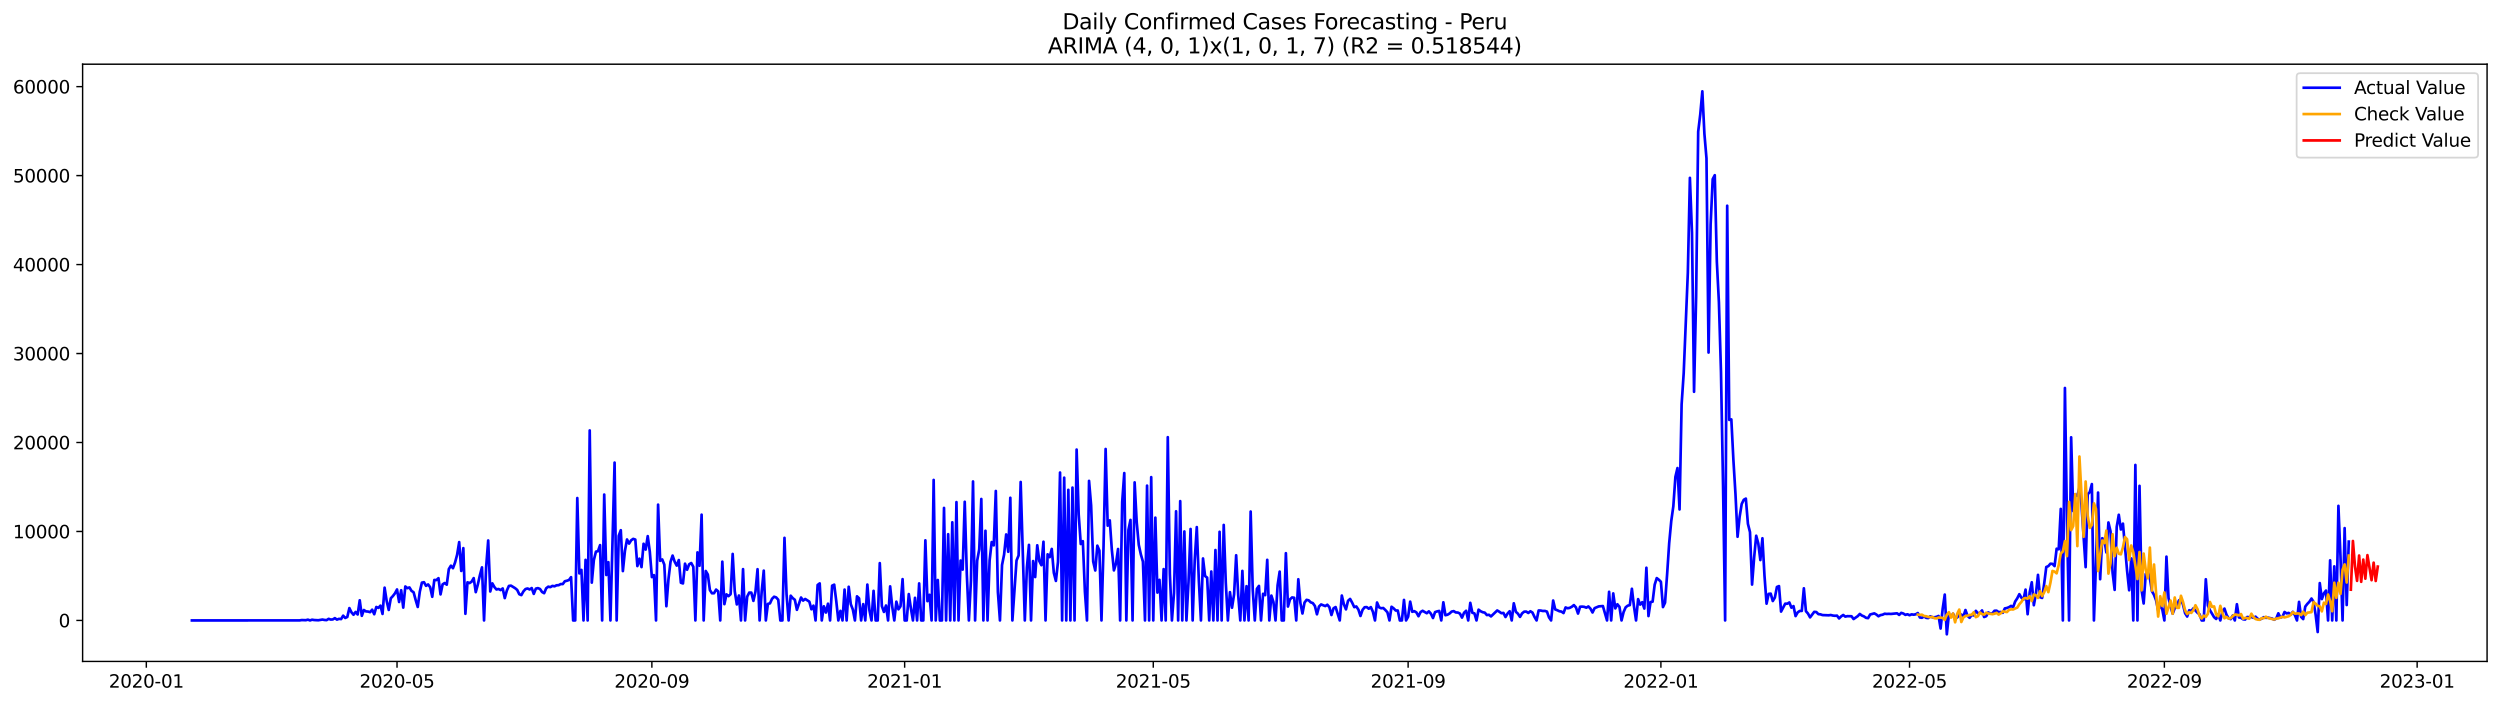 <?xml version="1.0" encoding="utf-8" standalone="no"?>
<!DOCTYPE svg PUBLIC "-//W3C//DTD SVG 1.1//EN"
  "http://www.w3.org/Graphics/SVG/1.1/DTD/svg11.dtd">
<svg xmlns:xlink="http://www.w3.org/1999/xlink" width="1392.412pt" height="392.274pt" viewBox="0 0 1392.412 392.274" xmlns="http://www.w3.org/2000/svg" version="1.1">
 <defs>
  <style type="text/css">*{stroke-linejoin: round; stroke-linecap: butt}</style>
 </defs>
 <g id="figure_1">
  <g id="patch_1">
   <path d="M 0 392.274 
L 1392.412 392.274 
L 1392.412 0 
L 0 0 
z
" style="fill: #ffffff"/>
  </g>
  <g id="axes_1">
   <g id="patch_2">
    <path d="M 46.013 368.396 
L 1385.213 368.396 
L 1385.213 35.755 
L 46.013 35.755 
z
" style="fill: #ffffff"/>
   </g>
   <g id="matplotlib.axis_1">
    <g id="xtick_1">
     <g id="line2d_1">
      <defs>
       <path id="mb843b8b592" d="M 0 0 
L 0 3.5 
" style="stroke: #000000; stroke-width: 0.8"/>
      </defs>
      <g>
       <use xlink:href="#mb843b8b592" x="81.498" y="368.396" style="stroke: #000000; stroke-width: 0.8"/>
      </g>
     </g>
     <g id="text_1">
      <!-- 2020-01 -->
      <g transform="translate(60.606 382.994)scale(0.1 -0.1)">
       <defs>
        <path id="DejaVuSans-32" d="M 1228 531 
L 3431 531 
L 3431 0 
L 469 0 
L 469 531 
Q 828 903 1448 1529 
Q 2069 2156 2228 2338 
Q 2531 2678 2651 2914 
Q 2772 3150 2772 3378 
Q 2772 3750 2511 3984 
Q 2250 4219 1831 4219 
Q 1534 4219 1204 4116 
Q 875 4013 500 3803 
L 500 4441 
Q 881 4594 1212 4672 
Q 1544 4750 1819 4750 
Q 2544 4750 2975 4387 
Q 3406 4025 3406 3419 
Q 3406 3131 3298 2873 
Q 3191 2616 2906 2266 
Q 2828 2175 2409 1742 
Q 1991 1309 1228 531 
z
" transform="scale(0.016)"/>
        <path id="DejaVuSans-30" d="M 2034 4250 
Q 1547 4250 1301 3770 
Q 1056 3291 1056 2328 
Q 1056 1369 1301 889 
Q 1547 409 2034 409 
Q 2525 409 2770 889 
Q 3016 1369 3016 2328 
Q 3016 3291 2770 3770 
Q 2525 4250 2034 4250 
z
M 2034 4750 
Q 2819 4750 3233 4129 
Q 3647 3509 3647 2328 
Q 3647 1150 3233 529 
Q 2819 -91 2034 -91 
Q 1250 -91 836 529 
Q 422 1150 422 2328 
Q 422 3509 836 4129 
Q 1250 4750 2034 4750 
z
" transform="scale(0.016)"/>
        <path id="DejaVuSans-2d" d="M 313 2009 
L 1997 2009 
L 1997 1497 
L 313 1497 
L 313 2009 
z
" transform="scale(0.016)"/>
        <path id="DejaVuSans-31" d="M 794 531 
L 1825 531 
L 1825 4091 
L 703 3866 
L 703 4441 
L 1819 4666 
L 2450 4666 
L 2450 531 
L 3481 531 
L 3481 0 
L 794 0 
L 794 531 
z
" transform="scale(0.016)"/>
       </defs>
       <use xlink:href="#DejaVuSans-32"/>
       <use xlink:href="#DejaVuSans-30" x="63.623"/>
       <use xlink:href="#DejaVuSans-32" x="127.246"/>
       <use xlink:href="#DejaVuSans-30" x="190.869"/>
       <use xlink:href="#DejaVuSans-2d" x="254.492"/>
       <use xlink:href="#DejaVuSans-30" x="290.576"/>
       <use xlink:href="#DejaVuSans-31" x="354.199"/>
      </g>
     </g>
    </g>
    <g id="xtick_2">
     <g id="line2d_2">
      <g>
       <use xlink:href="#mb843b8b592" x="221.13" y="368.396" style="stroke: #000000; stroke-width: 0.8"/>
      </g>
     </g>
     <g id="text_2">
      <!-- 2020-05 -->
      <g transform="translate(200.238 382.994)scale(0.1 -0.1)">
       <defs>
        <path id="DejaVuSans-35" d="M 691 4666 
L 3169 4666 
L 3169 4134 
L 1269 4134 
L 1269 2991 
Q 1406 3038 1543 3061 
Q 1681 3084 1819 3084 
Q 2600 3084 3056 2656 
Q 3513 2228 3513 1497 
Q 3513 744 3044 326 
Q 2575 -91 1722 -91 
Q 1428 -91 1123 -41 
Q 819 9 494 109 
L 494 744 
Q 775 591 1075 516 
Q 1375 441 1709 441 
Q 2250 441 2565 725 
Q 2881 1009 2881 1497 
Q 2881 1984 2565 2268 
Q 2250 2553 1709 2553 
Q 1456 2553 1204 2497 
Q 953 2441 691 2322 
L 691 4666 
z
" transform="scale(0.016)"/>
       </defs>
       <use xlink:href="#DejaVuSans-32"/>
       <use xlink:href="#DejaVuSans-30" x="63.623"/>
       <use xlink:href="#DejaVuSans-32" x="127.246"/>
       <use xlink:href="#DejaVuSans-30" x="190.869"/>
       <use xlink:href="#DejaVuSans-2d" x="254.492"/>
       <use xlink:href="#DejaVuSans-30" x="290.576"/>
       <use xlink:href="#DejaVuSans-35" x="354.199"/>
      </g>
     </g>
    </g>
    <g id="xtick_3">
     <g id="line2d_3">
      <g>
       <use xlink:href="#mb843b8b592" x="363.07" y="368.396" style="stroke: #000000; stroke-width: 0.8"/>
      </g>
     </g>
     <g id="text_3">
      <!-- 2020-09 -->
      <g transform="translate(342.179 382.994)scale(0.1 -0.1)">
       <defs>
        <path id="DejaVuSans-39" d="M 703 97 
L 703 672 
Q 941 559 1184 500 
Q 1428 441 1663 441 
Q 2288 441 2617 861 
Q 2947 1281 2994 2138 
Q 2813 1869 2534 1725 
Q 2256 1581 1919 1581 
Q 1219 1581 811 2004 
Q 403 2428 403 3163 
Q 403 3881 828 4315 
Q 1253 4750 1959 4750 
Q 2769 4750 3195 4129 
Q 3622 3509 3622 2328 
Q 3622 1225 3098 567 
Q 2575 -91 1691 -91 
Q 1453 -91 1209 -44 
Q 966 3 703 97 
z
M 1959 2075 
Q 2384 2075 2632 2365 
Q 2881 2656 2881 3163 
Q 2881 3666 2632 3958 
Q 2384 4250 1959 4250 
Q 1534 4250 1286 3958 
Q 1038 3666 1038 3163 
Q 1038 2656 1286 2365 
Q 1534 2075 1959 2075 
z
" transform="scale(0.016)"/>
       </defs>
       <use xlink:href="#DejaVuSans-32"/>
       <use xlink:href="#DejaVuSans-30" x="63.623"/>
       <use xlink:href="#DejaVuSans-32" x="127.246"/>
       <use xlink:href="#DejaVuSans-30" x="190.869"/>
       <use xlink:href="#DejaVuSans-2d" x="254.492"/>
       <use xlink:href="#DejaVuSans-30" x="290.576"/>
       <use xlink:href="#DejaVuSans-39" x="354.199"/>
      </g>
     </g>
    </g>
    <g id="xtick_4">
     <g id="line2d_4">
      <g>
       <use xlink:href="#mb843b8b592" x="503.856" y="368.396" style="stroke: #000000; stroke-width: 0.8"/>
      </g>
     </g>
     <g id="text_4">
      <!-- 2021-01 -->
      <g transform="translate(482.965 382.994)scale(0.1 -0.1)">
       <use xlink:href="#DejaVuSans-32"/>
       <use xlink:href="#DejaVuSans-30" x="63.623"/>
       <use xlink:href="#DejaVuSans-32" x="127.246"/>
       <use xlink:href="#DejaVuSans-31" x="190.869"/>
       <use xlink:href="#DejaVuSans-2d" x="254.492"/>
       <use xlink:href="#DejaVuSans-30" x="290.576"/>
       <use xlink:href="#DejaVuSans-31" x="354.199"/>
      </g>
     </g>
    </g>
    <g id="xtick_5">
     <g id="line2d_5">
      <g>
       <use xlink:href="#mb843b8b592" x="642.334" y="368.396" style="stroke: #000000; stroke-width: 0.8"/>
      </g>
     </g>
     <g id="text_5">
      <!-- 2021-05 -->
      <g transform="translate(621.443 382.994)scale(0.1 -0.1)">
       <use xlink:href="#DejaVuSans-32"/>
       <use xlink:href="#DejaVuSans-30" x="63.623"/>
       <use xlink:href="#DejaVuSans-32" x="127.246"/>
       <use xlink:href="#DejaVuSans-31" x="190.869"/>
       <use xlink:href="#DejaVuSans-2d" x="254.492"/>
       <use xlink:href="#DejaVuSans-30" x="290.576"/>
       <use xlink:href="#DejaVuSans-35" x="354.199"/>
      </g>
     </g>
    </g>
    <g id="xtick_6">
     <g id="line2d_6">
      <g>
       <use xlink:href="#mb843b8b592" x="784.275" y="368.396" style="stroke: #000000; stroke-width: 0.8"/>
      </g>
     </g>
     <g id="text_6">
      <!-- 2021-09 -->
      <g transform="translate(763.383 382.994)scale(0.1 -0.1)">
       <use xlink:href="#DejaVuSans-32"/>
       <use xlink:href="#DejaVuSans-30" x="63.623"/>
       <use xlink:href="#DejaVuSans-32" x="127.246"/>
       <use xlink:href="#DejaVuSans-31" x="190.869"/>
       <use xlink:href="#DejaVuSans-2d" x="254.492"/>
       <use xlink:href="#DejaVuSans-30" x="290.576"/>
       <use xlink:href="#DejaVuSans-39" x="354.199"/>
      </g>
     </g>
    </g>
    <g id="xtick_7">
     <g id="line2d_7">
      <g>
       <use xlink:href="#mb843b8b592" x="925.061" y="368.396" style="stroke: #000000; stroke-width: 0.8"/>
      </g>
     </g>
     <g id="text_7">
      <!-- 2022-01 -->
      <g transform="translate(904.169 382.994)scale(0.1 -0.1)">
       <use xlink:href="#DejaVuSans-32"/>
       <use xlink:href="#DejaVuSans-30" x="63.623"/>
       <use xlink:href="#DejaVuSans-32" x="127.246"/>
       <use xlink:href="#DejaVuSans-32" x="190.869"/>
       <use xlink:href="#DejaVuSans-2d" x="254.492"/>
       <use xlink:href="#DejaVuSans-30" x="290.576"/>
       <use xlink:href="#DejaVuSans-31" x="354.199"/>
      </g>
     </g>
    </g>
    <g id="xtick_8">
     <g id="line2d_8">
      <g>
       <use xlink:href="#mb843b8b592" x="1063.539" y="368.396" style="stroke: #000000; stroke-width: 0.8"/>
      </g>
     </g>
     <g id="text_8">
      <!-- 2022-05 -->
      <g transform="translate(1042.648 382.994)scale(0.1 -0.1)">
       <use xlink:href="#DejaVuSans-32"/>
       <use xlink:href="#DejaVuSans-30" x="63.623"/>
       <use xlink:href="#DejaVuSans-32" x="127.246"/>
       <use xlink:href="#DejaVuSans-32" x="190.869"/>
       <use xlink:href="#DejaVuSans-2d" x="254.492"/>
       <use xlink:href="#DejaVuSans-30" x="290.576"/>
       <use xlink:href="#DejaVuSans-35" x="354.199"/>
      </g>
     </g>
    </g>
    <g id="xtick_9">
     <g id="line2d_9">
      <g>
       <use xlink:href="#mb843b8b592" x="1205.479" y="368.396" style="stroke: #000000; stroke-width: 0.8"/>
      </g>
     </g>
     <g id="text_9">
      <!-- 2022-09 -->
      <g transform="translate(1184.588 382.994)scale(0.1 -0.1)">
       <use xlink:href="#DejaVuSans-32"/>
       <use xlink:href="#DejaVuSans-30" x="63.623"/>
       <use xlink:href="#DejaVuSans-32" x="127.246"/>
       <use xlink:href="#DejaVuSans-32" x="190.869"/>
       <use xlink:href="#DejaVuSans-2d" x="254.492"/>
       <use xlink:href="#DejaVuSans-30" x="290.576"/>
       <use xlink:href="#DejaVuSans-39" x="354.199"/>
      </g>
     </g>
    </g>
    <g id="xtick_10">
     <g id="line2d_10">
      <g>
       <use xlink:href="#mb843b8b592" x="1346.265" y="368.396" style="stroke: #000000; stroke-width: 0.8"/>
      </g>
     </g>
     <g id="text_10">
      <!-- 2023-01 -->
      <g transform="translate(1325.374 382.994)scale(0.1 -0.1)">
       <defs>
        <path id="DejaVuSans-33" d="M 2597 2516 
Q 3050 2419 3304 2112 
Q 3559 1806 3559 1356 
Q 3559 666 3084 287 
Q 2609 -91 1734 -91 
Q 1441 -91 1130 -33 
Q 819 25 488 141 
L 488 750 
Q 750 597 1062 519 
Q 1375 441 1716 441 
Q 2309 441 2620 675 
Q 2931 909 2931 1356 
Q 2931 1769 2642 2001 
Q 2353 2234 1838 2234 
L 1294 2234 
L 1294 2753 
L 1863 2753 
Q 2328 2753 2575 2939 
Q 2822 3125 2822 3475 
Q 2822 3834 2567 4026 
Q 2313 4219 1838 4219 
Q 1578 4219 1281 4162 
Q 984 4106 628 3988 
L 628 4550 
Q 988 4650 1302 4700 
Q 1616 4750 1894 4750 
Q 2613 4750 3031 4423 
Q 3450 4097 3450 3541 
Q 3450 3153 3228 2886 
Q 3006 2619 2597 2516 
z
" transform="scale(0.016)"/>
       </defs>
       <use xlink:href="#DejaVuSans-32"/>
       <use xlink:href="#DejaVuSans-30" x="63.623"/>
       <use xlink:href="#DejaVuSans-32" x="127.246"/>
       <use xlink:href="#DejaVuSans-33" x="190.869"/>
       <use xlink:href="#DejaVuSans-2d" x="254.492"/>
       <use xlink:href="#DejaVuSans-30" x="290.576"/>
       <use xlink:href="#DejaVuSans-31" x="354.199"/>
      </g>
     </g>
    </g>
   </g>
   <g id="matplotlib.axis_2">
    <g id="ytick_1">
     <g id="line2d_11">
      <defs>
       <path id="m6c0de00310" d="M 0 0 
L -3.5 0 
" style="stroke: #000000; stroke-width: 0.8"/>
      </defs>
      <g>
       <use xlink:href="#m6c0de00310" x="46.013" y="345.565" style="stroke: #000000; stroke-width: 0.8"/>
      </g>
     </g>
     <g id="text_11">
      <!-- 0 -->
      <g transform="translate(32.65 349.364)scale(0.1 -0.1)">
       <use xlink:href="#DejaVuSans-30"/>
      </g>
     </g>
    </g>
    <g id="ytick_2">
     <g id="line2d_12">
      <g>
       <use xlink:href="#m6c0de00310" x="46.013" y="296.012" style="stroke: #000000; stroke-width: 0.8"/>
      </g>
     </g>
     <g id="text_12">
      <!-- 10000 -->
      <g transform="translate(7.2 299.812)scale(0.1 -0.1)">
       <use xlink:href="#DejaVuSans-31"/>
       <use xlink:href="#DejaVuSans-30" x="63.623"/>
       <use xlink:href="#DejaVuSans-30" x="127.246"/>
       <use xlink:href="#DejaVuSans-30" x="190.869"/>
       <use xlink:href="#DejaVuSans-30" x="254.492"/>
      </g>
     </g>
    </g>
    <g id="ytick_3">
     <g id="line2d_13">
      <g>
       <use xlink:href="#m6c0de00310" x="46.013" y="246.46" style="stroke: #000000; stroke-width: 0.8"/>
      </g>
     </g>
     <g id="text_13">
      <!-- 20000 -->
      <g transform="translate(7.2 250.259)scale(0.1 -0.1)">
       <use xlink:href="#DejaVuSans-32"/>
       <use xlink:href="#DejaVuSans-30" x="63.623"/>
       <use xlink:href="#DejaVuSans-30" x="127.246"/>
       <use xlink:href="#DejaVuSans-30" x="190.869"/>
       <use xlink:href="#DejaVuSans-30" x="254.492"/>
      </g>
     </g>
    </g>
    <g id="ytick_4">
     <g id="line2d_14">
      <g>
       <use xlink:href="#m6c0de00310" x="46.013" y="196.907" style="stroke: #000000; stroke-width: 0.8"/>
      </g>
     </g>
     <g id="text_14">
      <!-- 30000 -->
      <g transform="translate(7.2 200.706)scale(0.1 -0.1)">
       <use xlink:href="#DejaVuSans-33"/>
       <use xlink:href="#DejaVuSans-30" x="63.623"/>
       <use xlink:href="#DejaVuSans-30" x="127.246"/>
       <use xlink:href="#DejaVuSans-30" x="190.869"/>
       <use xlink:href="#DejaVuSans-30" x="254.492"/>
      </g>
     </g>
    </g>
    <g id="ytick_5">
     <g id="line2d_15">
      <g>
       <use xlink:href="#m6c0de00310" x="46.013" y="147.355" style="stroke: #000000; stroke-width: 0.8"/>
      </g>
     </g>
     <g id="text_15">
      <!-- 40000 -->
      <g transform="translate(7.2 151.154)scale(0.1 -0.1)">
       <defs>
        <path id="DejaVuSans-34" d="M 2419 4116 
L 825 1625 
L 2419 1625 
L 2419 4116 
z
M 2253 4666 
L 3047 4666 
L 3047 1625 
L 3713 1625 
L 3713 1100 
L 3047 1100 
L 3047 0 
L 2419 0 
L 2419 1100 
L 313 1100 
L 313 1709 
L 2253 4666 
z
" transform="scale(0.016)"/>
       </defs>
       <use xlink:href="#DejaVuSans-34"/>
       <use xlink:href="#DejaVuSans-30" x="63.623"/>
       <use xlink:href="#DejaVuSans-30" x="127.246"/>
       <use xlink:href="#DejaVuSans-30" x="190.869"/>
       <use xlink:href="#DejaVuSans-30" x="254.492"/>
      </g>
     </g>
    </g>
    <g id="ytick_6">
     <g id="line2d_16">
      <g>
       <use xlink:href="#m6c0de00310" x="46.013" y="97.802" style="stroke: #000000; stroke-width: 0.8"/>
      </g>
     </g>
     <g id="text_16">
      <!-- 50000 -->
      <g transform="translate(7.2 101.601)scale(0.1 -0.1)">
       <use xlink:href="#DejaVuSans-35"/>
       <use xlink:href="#DejaVuSans-30" x="63.623"/>
       <use xlink:href="#DejaVuSans-30" x="127.246"/>
       <use xlink:href="#DejaVuSans-30" x="190.869"/>
       <use xlink:href="#DejaVuSans-30" x="254.492"/>
      </g>
     </g>
    </g>
    <g id="ytick_7">
     <g id="line2d_17">
      <g>
       <use xlink:href="#m6c0de00310" x="46.013" y="48.249" style="stroke: #000000; stroke-width: 0.8"/>
      </g>
     </g>
     <g id="text_17">
      <!-- 60000 -->
      <g transform="translate(7.2 52.048)scale(0.1 -0.1)">
       <defs>
        <path id="DejaVuSans-36" d="M 2113 2584 
Q 1688 2584 1439 2293 
Q 1191 2003 1191 1497 
Q 1191 994 1439 701 
Q 1688 409 2113 409 
Q 2538 409 2786 701 
Q 3034 994 3034 1497 
Q 3034 2003 2786 2293 
Q 2538 2584 2113 2584 
z
M 3366 4563 
L 3366 3988 
Q 3128 4100 2886 4159 
Q 2644 4219 2406 4219 
Q 1781 4219 1451 3797 
Q 1122 3375 1075 2522 
Q 1259 2794 1537 2939 
Q 1816 3084 2150 3084 
Q 2853 3084 3261 2657 
Q 3669 2231 3669 1497 
Q 3669 778 3244 343 
Q 2819 -91 2113 -91 
Q 1303 -91 875 529 
Q 447 1150 447 2328 
Q 447 3434 972 4092 
Q 1497 4750 2381 4750 
Q 2619 4750 2861 4703 
Q 3103 4656 3366 4563 
z
" transform="scale(0.016)"/>
       </defs>
       <use xlink:href="#DejaVuSans-36"/>
       <use xlink:href="#DejaVuSans-30" x="63.623"/>
       <use xlink:href="#DejaVuSans-30" x="127.246"/>
       <use xlink:href="#DejaVuSans-30" x="190.869"/>
       <use xlink:href="#DejaVuSans-30" x="254.492"/>
      </g>
     </g>
    </g>
   </g>
   <g id="line2d_18">
    <path d="M 106.885 345.565 
L 166.892 345.54 
L 168.046 345.352 
L 170.354 345.426 
L 171.508 345.124 
L 172.662 345.565 
L 173.816 345.149 
L 174.97 345.342 
L 177.278 345.461 
L 179.586 345.07 
L 180.74 345.293 
L 181.894 345.387 
L 183.048 344.668 
L 184.202 345.079 
L 185.356 344.995 
L 186.51 344.287 
L 187.664 345.114 
L 188.818 344.668 
L 189.972 344.817 
L 191.126 342.914 
L 192.28 344.178 
L 193.434 343.618 
L 194.588 338.687 
L 195.742 341.036 
L 196.896 342.389 
L 198.05 340.853 
L 199.204 342.24 
L 200.358 334.341 
L 201.512 342.993 
L 202.666 339.758 
L 203.82 340.531 
L 204.974 340.62 
L 206.128 340.952 
L 207.282 339.579 
L 208.436 342.111 
L 209.59 338.073 
L 210.744 338.563 
L 211.898 337.32 
L 213.052 341.928 
L 214.206 327.315 
L 215.36 334.733 
L 216.514 339.708 
L 217.668 333.222 
L 218.822 331.983 
L 219.976 330.476 
L 221.13 328.306 
L 222.284 335.283 
L 223.438 328.747 
L 224.592 338.41 
L 225.746 326.651 
L 226.9 327.587 
L 228.054 327.186 
L 229.208 329.109 
L 230.362 329.867 
L 231.516 334.208 
L 232.67 338.058 
L 233.824 329.525 
L 234.978 324.52 
L 236.132 324.267 
L 237.286 326.284 
L 238.44 325.516 
L 239.594 327.072 
L 240.748 332.384 
L 241.902 323.019 
L 243.055 323.083 
L 244.209 322.033 
L 245.363 331.051 
L 246.517 325.467 
L 247.671 324.728 
L 248.825 325.645 
L 249.979 316.963 
L 251.133 315.07 
L 252.287 316.458 
L 253.441 313.326 
L 254.595 308.966 
L 255.749 301.934 
L 256.903 317.999 
L 258.057 305.299 
L 259.211 341.854 
L 260.365 324.337 
L 261.519 324.743 
L 262.673 323.97 
L 263.827 321.993 
L 264.981 329.802 
L 266.135 325.546 
L 267.289 320.358 
L 268.443 316.007 
L 269.597 345.565 
L 270.751 316.027 
L 271.905 301.032 
L 273.059 329.431 
L 274.213 324.931 
L 275.367 326.973 
L 276.521 328.321 
L 277.675 328.038 
L 278.829 328.653 
L 279.983 327.736 
L 281.137 333.122 
L 282.291 328.901 
L 283.445 326.344 
L 284.599 326.175 
L 286.907 327.602 
L 288.061 328.569 
L 289.215 330.967 
L 290.369 331.453 
L 291.523 329.391 
L 292.677 328.088 
L 293.831 327.751 
L 294.985 328.316 
L 296.139 327.538 
L 297.293 330.774 
L 298.447 327.85 
L 299.601 327.563 
L 300.755 328.038 
L 301.909 329.718 
L 303.063 330.382 
L 304.217 327.647 
L 305.371 326.75 
L 306.525 327.013 
L 307.679 326.319 
L 308.833 326.562 
L 309.987 325.987 
L 311.141 325.927 
L 312.295 325.298 
L 313.449 325.293 
L 314.603 323.732 
L 315.757 323.45 
L 316.911 323.038 
L 318.065 321.458 
L 319.219 345.565 
L 320.373 345.565 
L 321.527 277.4 
L 322.68 319.362 
L 323.834 317.429 
L 324.988 345.565 
L 326.142 311.825 
L 327.296 345.565 
L 328.45 239.731 
L 329.604 324.505 
L 330.758 311.919 
L 331.912 307.241 
L 333.066 306.988 
L 334.22 303.614 
L 335.374 345.565 
L 336.528 275.453 
L 337.682 320.249 
L 338.836 313.123 
L 339.99 345.565 
L 342.298 257.654 
L 343.452 345.565 
L 344.606 298.455 
L 345.76 295.304 
L 346.914 318.078 
L 348.068 306.775 
L 349.222 300.477 
L 350.376 302.757 
L 351.53 300.928 
L 352.684 300.13 
L 353.838 300.522 
L 354.992 315.279 
L 356.146 311.156 
L 357.3 315.853 
L 358.454 302.856 
L 359.608 306.101 
L 360.762 298.619 
L 361.916 307.256 
L 363.07 321.428 
L 364.224 320.333 
L 365.378 345.565 
L 366.532 281.067 
L 367.686 312.35 
L 368.84 311.602 
L 369.994 314.471 
L 371.148 337.647 
L 372.302 322.697 
L 373.456 312.93 
L 374.61 309.436 
L 375.764 312.845 
L 376.918 315.031 
L 378.072 311.934 
L 379.226 324.55 
L 380.38 324.951 
L 381.534 313.951 
L 382.688 317.33 
L 383.842 314.278 
L 384.996 313.589 
L 386.15 315.685 
L 387.304 345.565 
L 388.458 307.652 
L 389.612 315.095 
L 390.766 286.652 
L 391.92 345.565 
L 393.074 318.024 
L 394.228 319.996 
L 395.382 328.658 
L 396.536 330.432 
L 397.69 330.397 
L 398.844 328.38 
L 399.998 329.376 
L 401.151 345.565 
L 402.305 312.836 
L 403.459 336.497 
L 404.613 331.046 
L 405.767 332.022 
L 406.921 330.937 
L 408.075 308.529 
L 409.229 329.297 
L 410.383 336.646 
L 411.537 331.675 
L 412.691 345.565 
L 413.845 316.993 
L 414.999 345.565 
L 416.153 332.3 
L 417.307 330.045 
L 418.461 330.075 
L 419.615 334.659 
L 420.769 329.5 
L 421.923 317.033 
L 423.077 345.565 
L 424.231 329.51 
L 425.385 317.821 
L 426.539 345.565 
L 427.693 336.353 
L 428.847 336.036 
L 430.001 333.519 
L 431.155 332.354 
L 432.309 332.751 
L 433.463 334.054 
L 434.617 345.565 
L 435.771 345.565 
L 436.925 299.56 
L 438.079 331.021 
L 439.233 345.565 
L 440.387 331.785 
L 441.541 333.142 
L 442.695 334.054 
L 443.849 339.649 
L 446.157 332.805 
L 447.311 334.51 
L 448.465 333.608 
L 450.773 335.1 
L 451.927 339.336 
L 453.081 337.325 
L 454.235 345.565 
L 455.389 325.813 
L 456.543 324.931 
L 457.697 345.565 
L 458.851 337.691 
L 460.005 341.17 
L 461.159 336.239 
L 462.313 345.565 
L 463.467 326.2 
L 464.621 325.64 
L 465.775 334.852 
L 466.929 345.565 
L 468.083 340.238 
L 469.237 345.565 
L 470.391 328.37 
L 471.545 345.565 
L 472.699 326.809 
L 473.853 336.507 
L 475.007 339.5 
L 476.161 345.565 
L 477.315 332.141 
L 478.469 333.226 
L 479.622 345.565 
L 480.776 336.487 
L 481.93 345.565 
L 483.084 325.595 
L 484.238 339.832 
L 485.392 345.565 
L 486.546 329.079 
L 487.7 345.565 
L 488.854 345.565 
L 490.008 313.643 
L 491.162 337.547 
L 492.316 340.818 
L 493.47 337.25 
L 494.624 345.565 
L 495.778 326.591 
L 496.932 337.815 
L 498.086 345.565 
L 499.24 335.105 
L 500.394 339.366 
L 501.548 337.696 
L 502.702 322.568 
L 503.856 345.565 
L 505.01 345.565 
L 506.164 330.888 
L 507.318 338.747 
L 508.472 345.565 
L 509.626 332.964 
L 510.78 345.565 
L 511.934 324.941 
L 513.088 345.565 
L 514.242 345.565 
L 515.396 300.948 
L 516.55 334.832 
L 517.704 331.289 
L 518.858 345.565 
L 520.012 267.312 
L 521.166 345.565 
L 522.32 323.048 
L 523.474 345.565 
L 524.628 345.565 
L 525.782 282.896 
L 526.936 345.565 
L 528.09 297.534 
L 529.244 345.565 
L 530.398 290.904 
L 531.552 345.565 
L 532.706 279.655 
L 533.86 345.565 
L 535.014 312.211 
L 536.168 317.246 
L 537.322 279.477 
L 538.476 319.713 
L 539.63 345.565 
L 540.784 323.38 
L 541.938 268.159 
L 543.092 345.565 
L 544.246 312.291 
L 545.4 305.958 
L 546.554 277.911 
L 547.708 345.565 
L 548.862 295.616 
L 550.016 345.565 
L 551.17 312.246 
L 552.324 301.924 
L 553.478 303.748 
L 554.632 273.466 
L 555.786 329.693 
L 556.94 345.565 
L 558.093 314.704 
L 559.247 308.857 
L 560.401 297.663 
L 561.555 307.315 
L 562.709 277.252 
L 563.863 345.565 
L 566.171 312.167 
L 567.325 309.382 
L 568.479 268.441 
L 570.787 345.565 
L 571.941 316.121 
L 573.095 303.485 
L 574.249 345.565 
L 575.403 312.504 
L 576.557 321.393 
L 577.711 303.708 
L 578.865 312.513 
L 580.019 314.783 
L 581.173 301.726 
L 582.327 345.565 
L 583.481 308.728 
L 584.635 310.313 
L 585.789 305.73 
L 586.943 319.04 
L 588.097 323.549 
L 589.251 313.019 
L 590.405 263.189 
L 591.559 345.565 
L 592.713 266.048 
L 593.867 345.565 
L 595.021 272.817 
L 596.175 345.565 
L 597.329 271.568 
L 598.483 345.565 
L 599.637 250.394 
L 600.791 286.503 
L 601.945 303.004 
L 603.099 301.419 
L 604.253 329.515 
L 605.407 345.565 
L 606.561 267.837 
L 607.715 281.563 
L 608.869 312.751 
L 610.023 317.736 
L 611.177 303.911 
L 612.331 306.706 
L 613.485 345.565 
L 614.639 304.02 
L 615.793 250.072 
L 616.947 292.767 
L 618.101 289.828 
L 619.255 306.285 
L 620.409 317.687 
L 621.563 313.916 
L 622.717 305.774 
L 623.871 345.565 
L 625.025 279.531 
L 626.179 263.491 
L 627.333 345.565 
L 628.487 295.215 
L 629.641 289.566 
L 630.795 345.565 
L 631.949 268.669 
L 633.103 290.814 
L 634.257 303.47 
L 635.411 308.772 
L 636.565 312.806 
L 637.718 345.565 
L 638.872 270.478 
L 640.026 345.565 
L 641.18 265.756 
L 642.334 345.565 
L 643.488 288.317 
L 644.642 330.06 
L 645.796 322.959 
L 646.95 345.565 
L 648.104 316.983 
L 649.258 345.565 
L 650.412 243.492 
L 651.566 319.629 
L 652.72 345.565 
L 653.874 330.303 
L 655.028 284.769 
L 656.182 345.565 
L 657.336 279.115 
L 658.49 345.565 
L 659.644 295.998 
L 660.798 345.565 
L 661.952 324.347 
L 663.106 294.62 
L 664.26 345.565 
L 665.414 312.142 
L 666.568 293.579 
L 667.722 323.574 
L 668.876 345.565 
L 670.03 311.047 
L 671.184 320.838 
L 672.338 321.735 
L 673.492 345.565 
L 674.646 318.306 
L 675.8 345.565 
L 676.954 306.349 
L 678.108 345.565 
L 679.262 296.196 
L 680.416 345.565 
L 681.57 292.375 
L 682.724 324.629 
L 683.878 345.565 
L 685.032 329.812 
L 686.186 338.484 
L 687.34 331.026 
L 688.494 309.273 
L 689.648 331.695 
L 690.802 345.565 
L 691.956 317.969 
L 693.11 345.565 
L 694.264 326.477 
L 695.418 345.565 
L 696.572 284.918 
L 697.726 328.405 
L 698.88 345.565 
L 700.034 327.974 
L 701.188 326.329 
L 702.342 345.565 
L 703.496 330.724 
L 704.65 331.477 
L 705.804 311.805 
L 706.958 345.565 
L 708.112 331.715 
L 709.266 335.367 
L 710.42 345.565 
L 711.574 325.992 
L 712.728 318.366 
L 713.882 345.565 
L 715.036 345.565 
L 716.189 308.108 
L 717.343 337.815 
L 718.497 333.801 
L 719.651 332.751 
L 720.805 332.934 
L 721.959 345.565 
L 723.113 322.627 
L 724.267 335.843 
L 725.421 341.7 
L 726.575 335.605 
L 727.729 334.089 
L 728.883 334.366 
L 730.037 335.496 
L 731.191 335.902 
L 732.345 337.493 
L 733.499 342.141 
L 734.653 337.795 
L 735.807 336.656 
L 738.115 337.552 
L 739.269 336.819 
L 740.423 338.182 
L 741.577 342.537 
L 742.731 338.796 
L 743.885 338.122 
L 746.193 345.565 
L 747.347 331.7 
L 748.501 336.606 
L 749.655 339.401 
L 750.809 334.629 
L 751.963 333.593 
L 753.117 335.689 
L 754.271 338.152 
L 755.425 337.78 
L 756.579 339.535 
L 757.733 343.073 
L 758.887 339.688 
L 760.041 338.221 
L 761.195 338.122 
L 762.349 339.029 
L 763.503 338.147 
L 764.657 340.719 
L 765.811 345.565 
L 766.965 335.58 
L 768.119 338.291 
L 769.273 338.771 
L 770.427 338.648 
L 771.581 339.753 
L 772.735 341.016 
L 773.889 345.565 
L 775.043 337.944 
L 776.197 338.826 
L 777.351 340.025 
L 778.505 340.035 
L 779.659 345.565 
L 780.813 345.565 
L 781.967 334.138 
L 783.121 345.565 
L 784.275 343.509 
L 785.429 335.1 
L 786.583 340.739 
L 787.737 340.412 
L 788.891 341.095 
L 790.045 343.216 
L 791.199 340.892 
L 792.353 340.189 
L 794.66 341.536 
L 795.814 340.506 
L 796.968 341.804 
L 798.122 344.217 
L 799.276 340.927 
L 800.43 340.521 
L 801.584 340.273 
L 802.738 345.565 
L 803.892 335.461 
L 805.046 342.646 
L 806.2 342.374 
L 807.354 341.705 
L 808.508 340.63 
L 809.662 340.372 
L 810.816 341.11 
L 811.97 341.17 
L 813.124 341.735 
L 814.278 343.979 
L 815.432 341.279 
L 816.586 340.184 
L 817.74 345.565 
L 818.894 335.764 
L 820.048 341.284 
L 821.202 341.641 
L 822.356 345.565 
L 823.51 339.569 
L 824.664 340.441 
L 825.818 340.991 
L 826.972 341.224 
L 828.126 342.557 
L 829.28 342.423 
L 830.434 343.32 
L 833.896 340.005 
L 835.05 340.694 
L 836.204 341.532 
L 837.358 341.383 
L 838.512 343.647 
L 839.666 341.725 
L 840.82 340.441 
L 841.974 345.565 
L 843.128 336.016 
L 844.282 340.763 
L 845.436 341.809 
L 846.59 343.583 
L 847.744 341.636 
L 848.898 340.679 
L 850.052 340.62 
L 851.206 341.403 
L 852.36 340.451 
L 853.514 341.165 
L 854.668 343.618 
L 855.822 345.565 
L 856.976 340.01 
L 858.13 340.045 
L 859.284 340.303 
L 860.438 340.263 
L 861.592 340.64 
L 862.746 343.88 
L 863.9 345.565 
L 865.054 334.47 
L 866.208 339.435 
L 867.362 339.876 
L 868.516 340.441 
L 869.67 340.635 
L 870.824 341.452 
L 871.978 338.335 
L 873.131 338.776 
L 874.285 338.553 
L 875.439 337.949 
L 876.593 337.017 
L 877.747 338.306 
L 878.901 341.735 
L 880.055 337.939 
L 881.209 337.855 
L 882.363 337.989 
L 883.517 338.459 
L 884.671 337.766 
L 885.825 338.994 
L 886.979 341.13 
L 888.133 338.722 
L 890.441 337.741 
L 892.749 337.543 
L 895.057 345.565 
L 896.211 329.619 
L 897.365 345.565 
L 898.519 330.511 
L 899.673 338.846 
L 900.827 336.551 
L 901.981 337.998 
L 903.135 345.565 
L 904.289 340.882 
L 905.443 338.241 
L 906.597 337.339 
L 907.751 337.022 
L 908.905 327.929 
L 910.059 337.731 
L 911.213 345.565 
L 912.367 333.697 
L 913.521 336.735 
L 914.675 335.397 
L 915.829 338.945 
L 916.983 316.22 
L 918.137 343.127 
L 919.291 335.342 
L 920.445 335.1 
L 921.599 325.645 
L 922.753 321.978 
L 923.907 322.885 
L 925.061 324.03 
L 926.215 338.127 
L 927.369 335.674 
L 928.523 319.887 
L 929.677 302.519 
L 930.831 290.195 
L 931.985 281.974 
L 933.139 265.612 
L 934.293 260.691 
L 935.447 283.743 
L 936.601 225.212 
L 937.755 207.947 
L 940.063 151.913 
L 941.217 99.065 
L 942.371 129.555 
L 943.525 218.215 
L 944.679 165.203 
L 945.833 73.313 
L 946.987 63.695 
L 948.141 50.876 
L 949.295 74.532 
L 950.449 88.208 
L 951.603 196.367 
L 952.756 125.076 
L 953.91 99.779 
L 955.064 97.584 
L 956.218 145.714 
L 957.372 168.385 
L 958.526 207.224 
L 959.68 270.582 
L 960.834 345.565 
L 961.988 114.585 
L 963.142 233.864 
L 964.296 233.591 
L 965.45 256.331 
L 966.604 275.245 
L 967.758 298.956 
L 968.912 287.831 
L 970.066 280.696 
L 971.22 278.352 
L 972.374 277.713 
L 973.528 291.756 
L 974.682 296.374 
L 975.836 325.585 
L 976.99 310.497 
L 978.144 298.391 
L 979.298 302.672 
L 980.452 311.934 
L 981.606 299.798 
L 982.76 320.685 
L 983.914 336.215 
L 985.068 330.779 
L 986.222 330.64 
L 987.376 334.748 
L 988.53 332.845 
L 989.684 326.923 
L 990.838 326.438 
L 991.992 340.63 
L 994.3 336.234 
L 995.454 336.249 
L 996.608 335.555 
L 997.762 338.449 
L 998.916 337.592 
L 1000.07 343.142 
L 1001.224 341.1 
L 1002.378 340.288 
L 1003.532 340.258 
L 1004.686 327.667 
L 1005.84 340.417 
L 1006.994 341.75 
L 1008.148 343.851 
L 1010.456 340.783 
L 1011.61 340.872 
L 1012.764 342.057 
L 1013.918 342.171 
L 1015.072 342.572 
L 1018.534 342.706 
L 1019.688 342.537 
L 1020.842 342.85 
L 1021.996 342.969 
L 1023.15 342.884 
L 1024.304 344.45 
L 1025.458 343.31 
L 1026.612 342.528 
L 1027.766 343.439 
L 1028.92 343.182 
L 1031.227 343.231 
L 1032.381 344.782 
L 1034.689 343.172 
L 1035.843 341.953 
L 1036.997 342.835 
L 1038.151 343.315 
L 1039.305 344.103 
L 1040.459 344.277 
L 1041.613 342.26 
L 1043.921 341.621 
L 1045.075 342.28 
L 1046.229 343.236 
L 1047.383 342.592 
L 1048.537 342.369 
L 1049.691 341.824 
L 1050.845 341.948 
L 1051.999 341.878 
L 1053.153 341.948 
L 1056.615 341.596 
L 1057.769 342.478 
L 1058.923 341.348 
L 1060.077 341.71 
L 1061.231 342.448 
L 1062.385 342.121 
L 1063.539 342.661 
L 1064.693 342.176 
L 1065.847 342.354 
L 1067.001 342.136 
L 1068.155 341.457 
L 1069.309 343.91 
L 1070.463 344.079 
L 1071.617 343.306 
L 1072.771 344.113 
L 1073.925 344.257 
L 1075.079 343.276 
L 1076.233 343.781 
L 1077.387 343.806 
L 1078.541 343.568 
L 1079.695 343.068 
L 1080.849 350.06 
L 1082.003 339.044 
L 1083.157 331.165 
L 1084.311 353.276 
L 1085.465 342.126 
L 1086.619 343.509 
L 1087.773 341.844 
L 1088.927 344.242 
L 1090.081 343.925 
L 1091.235 342.587 
L 1092.389 342.265 
L 1093.543 343.301 
L 1094.697 339.767 
L 1095.851 343.003 
L 1097.005 344.098 
L 1098.159 342.528 
L 1099.313 342.77 
L 1100.467 340.213 
L 1101.621 341.606 
L 1102.775 341.338 
L 1103.929 339.99 
L 1105.083 343.652 
L 1106.237 343.211 
L 1107.391 341.105 
L 1108.545 341.779 
L 1109.698 341.645 
L 1110.852 340.189 
L 1112.006 340.114 
L 1113.16 340.937 
L 1114.314 340.863 
L 1115.468 341.304 
L 1116.622 338.866 
L 1117.776 338.628 
L 1118.93 338.187 
L 1120.084 337.463 
L 1121.238 338.172 
L 1122.392 334.991 
L 1123.546 333.241 
L 1124.7 330.942 
L 1125.854 332.89 
L 1127.008 333.965 
L 1128.162 328.395 
L 1129.316 342.096 
L 1130.47 329.847 
L 1131.624 324.307 
L 1132.778 337.087 
L 1133.932 330.729 
L 1135.086 320.184 
L 1136.24 332.627 
L 1137.394 333.018 
L 1138.548 325.06 
L 1139.702 315.814 
L 1140.856 315.308 
L 1142.01 313.97 
L 1143.164 314.06 
L 1144.318 315.293 
L 1145.472 305.621 
L 1146.626 305.923 
L 1147.78 283.436 
L 1148.934 345.565 
L 1150.088 216.094 
L 1151.242 291.146 
L 1152.396 345.565 
L 1153.55 243.566 
L 1154.704 284.675 
L 1155.858 275.428 
L 1157.012 276.162 
L 1158.166 271.677 
L 1159.32 281.29 
L 1161.628 315.863 
L 1162.782 275.27 
L 1163.936 274.095 
L 1165.09 269.616 
L 1166.244 345.565 
L 1167.398 313.519 
L 1168.552 274.338 
L 1169.706 322.592 
L 1170.86 299.788 
L 1172.014 300.502 
L 1173.168 307.687 
L 1174.322 290.993 
L 1175.476 295.923 
L 1176.63 318.881 
L 1177.784 328.529 
L 1178.938 293.465 
L 1180.092 286.706 
L 1181.246 294.917 
L 1182.4 291.642 
L 1184.708 317.826 
L 1185.862 328.752 
L 1187.016 311.027 
L 1188.17 345.565 
L 1189.323 258.962 
L 1190.477 345.565 
L 1191.631 270.597 
L 1192.785 328.613 
L 1193.939 336.12 
L 1195.093 319.644 
L 1196.247 318.381 
L 1197.401 322.082 
L 1198.555 329.282 
L 1199.709 331.304 
L 1200.863 334.391 
L 1202.017 339.926 
L 1203.171 337.052 
L 1204.325 339.455 
L 1205.479 345.565 
L 1206.633 310.031 
L 1207.787 333.068 
L 1208.941 337.884 
L 1210.095 341.794 
L 1211.249 338.786 
L 1212.403 337.904 
L 1213.557 334.445 
L 1214.711 333.677 
L 1215.865 336.779 
L 1217.019 341.536 
L 1218.173 343.38 
L 1219.327 339.867 
L 1220.481 340.273 
L 1221.635 338.826 
L 1223.943 341.309 
L 1225.097 342.141 
L 1226.251 345.565 
L 1227.405 345.565 
L 1228.559 322.637 
L 1229.713 337.315 
L 1230.867 339.867 
L 1233.175 343.747 
L 1234.329 344.728 
L 1235.483 342.126 
L 1236.637 345.565 
L 1237.791 340.704 
L 1238.945 338.97 
L 1240.099 342.433 
L 1241.253 344.311 
L 1242.407 344.832 
L 1243.561 342.835 
L 1244.715 345.565 
L 1245.869 336.537 
L 1247.023 343.885 
L 1248.177 344.098 
L 1249.331 344.921 
L 1250.485 345.05 
L 1251.639 343.642 
L 1252.793 343.776 
L 1253.947 343.667 
L 1255.101 344.088 
L 1256.255 343.469 
L 1257.409 344.609 
L 1258.563 345.094 
L 1259.717 344.515 
L 1260.871 343.732 
L 1262.025 344.123 
L 1263.179 344.009 
L 1265.487 344.5 
L 1266.641 345.164 
L 1267.794 344.455 
L 1268.948 341.596 
L 1270.102 344.009 
L 1271.256 343.499 
L 1272.41 340.858 
L 1273.564 341.641 
L 1274.718 341.373 
L 1275.872 342.369 
L 1277.026 340.783 
L 1278.18 342.602 
L 1279.334 345.565 
L 1280.488 335.228 
L 1281.642 343.588 
L 1282.796 344.812 
L 1283.95 337.85 
L 1285.104 336.343 
L 1286.258 335.144 
L 1287.412 333.37 
L 1288.566 335.223 
L 1289.72 342.354 
L 1290.874 352.012 
L 1292.028 324.763 
L 1293.182 333.658 
L 1294.336 330.461 
L 1295.49 328.93 
L 1296.644 345.565 
L 1297.798 312.082 
L 1298.952 345.565 
L 1300.106 315.447 
L 1301.26 345.565 
L 1302.414 281.746 
L 1303.568 310.071 
L 1304.722 345.565 
L 1305.876 294.139 
L 1307.03 336.978 
L 1308.184 301.647 
L 1308.184 301.647 
" clip-path="url(#p237bc48187)" style="fill: none; stroke: #0000ff; stroke-width: 1.5; stroke-linecap: square"/>
   </g>
   <g id="line2d_19">
    <path d="M 1068.155 342.327 
L 1069.309 342.505 
L 1070.463 342.34 
L 1071.617 343.101 
L 1072.771 343.221 
L 1073.925 343.588 
L 1075.079 343.753 
L 1076.233 343.576 
L 1077.387 344.315 
L 1078.541 344.436 
L 1079.695 343.948 
L 1080.849 343.99 
L 1082.003 344.155 
L 1083.157 345.27 
L 1084.311 342.374 
L 1085.465 340.978 
L 1086.619 343.983 
L 1087.773 341.718 
L 1088.927 346.603 
L 1090.081 341.903 
L 1091.235 339.524 
L 1092.389 346.431 
L 1093.543 343.844 
L 1094.697 343.106 
L 1095.851 342.898 
L 1097.005 342.511 
L 1098.159 342.416 
L 1099.313 341.021 
L 1100.467 343.718 
L 1101.621 343.194 
L 1102.775 341.112 
L 1103.929 342.048 
L 1105.083 342.3 
L 1106.237 341.264 
L 1107.391 341.71 
L 1109.698 342.081 
L 1110.852 341.836 
L 1112.006 341.339 
L 1113.16 342.302 
L 1114.314 341.619 
L 1115.468 340.499 
L 1117.776 340.893 
L 1118.93 339.718 
L 1120.084 339.379 
L 1121.238 339.473 
L 1122.392 338.887 
L 1123.546 338.426 
L 1124.7 336.549 
L 1125.854 335.239 
L 1127.008 333.443 
L 1128.162 333.059 
L 1129.316 333.453 
L 1130.47 332.076 
L 1131.624 334.725 
L 1132.778 331.109 
L 1133.932 331.515 
L 1135.086 333.016 
L 1136.24 329.246 
L 1137.394 331.996 
L 1138.548 329.846 
L 1139.702 326.452 
L 1140.856 329.804 
L 1142.01 324.569 
L 1143.164 317.993 
L 1144.318 318.362 
L 1145.472 319.326 
L 1146.626 314.731 
L 1147.78 308.314 
L 1148.934 307.177 
L 1150.088 301.369 
L 1151.242 309.748 
L 1152.396 279.532 
L 1153.55 295.275 
L 1154.704 293.01 
L 1155.858 275.21 
L 1157.012 304.15 
L 1158.166 254.273 
L 1159.32 275.454 
L 1160.474 298.981 
L 1161.628 268.182 
L 1162.782 287.333 
L 1163.936 294.017 
L 1165.09 292.392 
L 1166.244 280.36 
L 1167.398 283.519 
L 1168.552 318.05 
L 1169.706 309.007 
L 1170.86 301.055 
L 1172.014 302.514 
L 1173.168 295.509 
L 1174.322 319.479 
L 1175.476 313.622 
L 1176.63 297.553 
L 1177.784 309.732 
L 1178.938 305.118 
L 1180.092 308.388 
L 1181.246 308.739 
L 1182.4 304.894 
L 1183.554 299.105 
L 1184.708 300.311 
L 1185.862 311.946 
L 1187.016 303.826 
L 1188.17 307.583 
L 1190.477 322.496 
L 1191.631 307.474 
L 1192.785 328.801 
L 1193.939 308.325 
L 1195.093 317.424 
L 1196.247 322.072 
L 1197.401 305.003 
L 1198.555 328.943 
L 1199.709 314.422 
L 1200.863 330.42 
L 1202.017 343.39 
L 1203.171 332.099 
L 1204.325 337.467 
L 1205.479 329.974 
L 1206.633 341.828 
L 1208.941 334.505 
L 1210.095 341.842 
L 1211.249 332.79 
L 1212.403 338.545 
L 1213.557 338.567 
L 1214.711 331.839 
L 1215.865 335.259 
L 1217.019 339.905 
L 1218.173 341.975 
L 1219.327 340.993 
L 1220.481 341.358 
L 1221.635 339.799 
L 1222.789 337.118 
L 1223.943 339.303 
L 1225.097 343.081 
L 1226.251 344.483 
L 1227.405 342.897 
L 1228.559 343.566 
L 1229.713 341.87 
L 1230.867 335.277 
L 1232.021 338.012 
L 1233.175 337.75 
L 1234.329 342.241 
L 1235.483 343.336 
L 1236.637 337.44 
L 1237.791 341.419 
L 1238.945 344.334 
L 1240.099 343.624 
L 1241.253 344.558 
L 1242.407 344.34 
L 1243.561 343.191 
L 1244.715 342.261 
L 1245.869 342.401 
L 1247.023 342.747 
L 1248.177 342.01 
L 1249.331 344.572 
L 1250.485 344.134 
L 1251.639 344.295 
L 1252.793 344.575 
L 1253.947 341.822 
L 1255.101 343.703 
L 1256.255 344.773 
L 1257.409 345.099 
L 1258.563 345.211 
L 1259.717 344.295 
L 1260.871 344.329 
L 1262.025 343.496 
L 1263.179 344.185 
L 1266.641 345.067 
L 1267.794 344.487 
L 1268.948 344.421 
L 1271.256 343.525 
L 1272.41 343.885 
L 1274.718 343.237 
L 1275.872 342.477 
L 1277.026 340.951 
L 1278.18 341.795 
L 1279.334 341.678 
L 1280.488 341.693 
L 1281.642 342.574 
L 1282.796 340.683 
L 1283.95 342.604 
L 1285.104 341.255 
L 1287.412 340.919 
L 1288.566 335.314 
L 1289.72 336.229 
L 1290.874 337.405 
L 1292.028 337.744 
L 1293.182 340.513 
L 1294.336 335.676 
L 1295.49 336.392 
L 1296.644 331.126 
L 1297.798 334.77 
L 1298.952 340.439 
L 1300.106 324.547 
L 1301.26 332.974 
L 1302.414 324.533 
L 1303.568 330.766 
L 1304.722 317.379 
L 1305.876 314.354 
L 1307.03 324.429 
L 1308.184 309.454 
L 1308.184 309.454 
" clip-path="url(#p237bc48187)" style="fill: none; stroke: #ffa500; stroke-width: 1.5; stroke-linecap: square"/>
   </g>
   <g id="line2d_20">
    <path d="M 1309.338 328.425 
L 1310.492 301.316 
L 1311.646 315.474 
L 1312.8 323.509 
L 1313.954 309.413 
L 1315.108 324.052 
L 1316.262 311.668 
L 1317.416 322.297 
L 1318.57 309.203 
L 1319.724 316.148 
L 1320.878 323.142 
L 1322.032 313.392 
L 1323.186 323.582 
L 1324.34 315.573 
" clip-path="url(#p237bc48187)" style="fill: none; stroke: #ff0000; stroke-width: 1.5; stroke-linecap: square"/>
   </g>
   <g id="patch_3">
    <path d="M 46.013 368.396 
L 46.013 35.755 
" style="fill: none; stroke: #000000; stroke-width: 0.8; stroke-linejoin: miter; stroke-linecap: square"/>
   </g>
   <g id="patch_4">
    <path d="M 1385.213 368.396 
L 1385.213 35.755 
" style="fill: none; stroke: #000000; stroke-width: 0.8; stroke-linejoin: miter; stroke-linecap: square"/>
   </g>
   <g id="patch_5">
    <path d="M 46.013 368.396 
L 1385.213 368.396 
" style="fill: none; stroke: #000000; stroke-width: 0.8; stroke-linejoin: miter; stroke-linecap: square"/>
   </g>
   <g id="patch_6">
    <path d="M 46.013 35.755 
L 1385.213 35.755 
" style="fill: none; stroke: #000000; stroke-width: 0.8; stroke-linejoin: miter; stroke-linecap: square"/>
   </g>
   <g id="text_18">
    <!-- Daily Confirmed Cases Forecasting - Peru -->
    <g transform="translate(591.751 16.318)scale(0.12 -0.12)">
     <defs>
      <path id="DejaVuSans-44" d="M 1259 4147 
L 1259 519 
L 2022 519 
Q 2988 519 3436 956 
Q 3884 1394 3884 2338 
Q 3884 3275 3436 3711 
Q 2988 4147 2022 4147 
L 1259 4147 
z
M 628 4666 
L 1925 4666 
Q 3281 4666 3915 4102 
Q 4550 3538 4550 2338 
Q 4550 1131 3912 565 
Q 3275 0 1925 0 
L 628 0 
L 628 4666 
z
" transform="scale(0.016)"/>
      <path id="DejaVuSans-61" d="M 2194 1759 
Q 1497 1759 1228 1600 
Q 959 1441 959 1056 
Q 959 750 1161 570 
Q 1363 391 1709 391 
Q 2188 391 2477 730 
Q 2766 1069 2766 1631 
L 2766 1759 
L 2194 1759 
z
M 3341 1997 
L 3341 0 
L 2766 0 
L 2766 531 
Q 2569 213 2275 61 
Q 1981 -91 1556 -91 
Q 1019 -91 701 211 
Q 384 513 384 1019 
Q 384 1609 779 1909 
Q 1175 2209 1959 2209 
L 2766 2209 
L 2766 2266 
Q 2766 2663 2505 2880 
Q 2244 3097 1772 3097 
Q 1472 3097 1187 3025 
Q 903 2953 641 2809 
L 641 3341 
Q 956 3463 1253 3523 
Q 1550 3584 1831 3584 
Q 2591 3584 2966 3190 
Q 3341 2797 3341 1997 
z
" transform="scale(0.016)"/>
      <path id="DejaVuSans-69" d="M 603 3500 
L 1178 3500 
L 1178 0 
L 603 0 
L 603 3500 
z
M 603 4863 
L 1178 4863 
L 1178 4134 
L 603 4134 
L 603 4863 
z
" transform="scale(0.016)"/>
      <path id="DejaVuSans-6c" d="M 603 4863 
L 1178 4863 
L 1178 0 
L 603 0 
L 603 4863 
z
" transform="scale(0.016)"/>
      <path id="DejaVuSans-79" d="M 2059 -325 
Q 1816 -950 1584 -1140 
Q 1353 -1331 966 -1331 
L 506 -1331 
L 506 -850 
L 844 -850 
Q 1081 -850 1212 -737 
Q 1344 -625 1503 -206 
L 1606 56 
L 191 3500 
L 800 3500 
L 1894 763 
L 2988 3500 
L 3597 3500 
L 2059 -325 
z
" transform="scale(0.016)"/>
      <path id="DejaVuSans-20" transform="scale(0.016)"/>
      <path id="DejaVuSans-43" d="M 4122 4306 
L 4122 3641 
Q 3803 3938 3442 4084 
Q 3081 4231 2675 4231 
Q 1875 4231 1450 3742 
Q 1025 3253 1025 2328 
Q 1025 1406 1450 917 
Q 1875 428 2675 428 
Q 3081 428 3442 575 
Q 3803 722 4122 1019 
L 4122 359 
Q 3791 134 3420 21 
Q 3050 -91 2638 -91 
Q 1578 -91 968 557 
Q 359 1206 359 2328 
Q 359 3453 968 4101 
Q 1578 4750 2638 4750 
Q 3056 4750 3426 4639 
Q 3797 4528 4122 4306 
z
" transform="scale(0.016)"/>
      <path id="DejaVuSans-6f" d="M 1959 3097 
Q 1497 3097 1228 2736 
Q 959 2375 959 1747 
Q 959 1119 1226 758 
Q 1494 397 1959 397 
Q 2419 397 2687 759 
Q 2956 1122 2956 1747 
Q 2956 2369 2687 2733 
Q 2419 3097 1959 3097 
z
M 1959 3584 
Q 2709 3584 3137 3096 
Q 3566 2609 3566 1747 
Q 3566 888 3137 398 
Q 2709 -91 1959 -91 
Q 1206 -91 779 398 
Q 353 888 353 1747 
Q 353 2609 779 3096 
Q 1206 3584 1959 3584 
z
" transform="scale(0.016)"/>
      <path id="DejaVuSans-6e" d="M 3513 2113 
L 3513 0 
L 2938 0 
L 2938 2094 
Q 2938 2591 2744 2837 
Q 2550 3084 2163 3084 
Q 1697 3084 1428 2787 
Q 1159 2491 1159 1978 
L 1159 0 
L 581 0 
L 581 3500 
L 1159 3500 
L 1159 2956 
Q 1366 3272 1645 3428 
Q 1925 3584 2291 3584 
Q 2894 3584 3203 3211 
Q 3513 2838 3513 2113 
z
" transform="scale(0.016)"/>
      <path id="DejaVuSans-66" d="M 2375 4863 
L 2375 4384 
L 1825 4384 
Q 1516 4384 1395 4259 
Q 1275 4134 1275 3809 
L 1275 3500 
L 2222 3500 
L 2222 3053 
L 1275 3053 
L 1275 0 
L 697 0 
L 697 3053 
L 147 3053 
L 147 3500 
L 697 3500 
L 697 3744 
Q 697 4328 969 4595 
Q 1241 4863 1831 4863 
L 2375 4863 
z
" transform="scale(0.016)"/>
      <path id="DejaVuSans-72" d="M 2631 2963 
Q 2534 3019 2420 3045 
Q 2306 3072 2169 3072 
Q 1681 3072 1420 2755 
Q 1159 2438 1159 1844 
L 1159 0 
L 581 0 
L 581 3500 
L 1159 3500 
L 1159 2956 
Q 1341 3275 1631 3429 
Q 1922 3584 2338 3584 
Q 2397 3584 2469 3576 
Q 2541 3569 2628 3553 
L 2631 2963 
z
" transform="scale(0.016)"/>
      <path id="DejaVuSans-6d" d="M 3328 2828 
Q 3544 3216 3844 3400 
Q 4144 3584 4550 3584 
Q 5097 3584 5394 3201 
Q 5691 2819 5691 2113 
L 5691 0 
L 5113 0 
L 5113 2094 
Q 5113 2597 4934 2840 
Q 4756 3084 4391 3084 
Q 3944 3084 3684 2787 
Q 3425 2491 3425 1978 
L 3425 0 
L 2847 0 
L 2847 2094 
Q 2847 2600 2669 2842 
Q 2491 3084 2119 3084 
Q 1678 3084 1418 2786 
Q 1159 2488 1159 1978 
L 1159 0 
L 581 0 
L 581 3500 
L 1159 3500 
L 1159 2956 
Q 1356 3278 1631 3431 
Q 1906 3584 2284 3584 
Q 2666 3584 2933 3390 
Q 3200 3197 3328 2828 
z
" transform="scale(0.016)"/>
      <path id="DejaVuSans-65" d="M 3597 1894 
L 3597 1613 
L 953 1613 
Q 991 1019 1311 708 
Q 1631 397 2203 397 
Q 2534 397 2845 478 
Q 3156 559 3463 722 
L 3463 178 
Q 3153 47 2828 -22 
Q 2503 -91 2169 -91 
Q 1331 -91 842 396 
Q 353 884 353 1716 
Q 353 2575 817 3079 
Q 1281 3584 2069 3584 
Q 2775 3584 3186 3129 
Q 3597 2675 3597 1894 
z
M 3022 2063 
Q 3016 2534 2758 2815 
Q 2500 3097 2075 3097 
Q 1594 3097 1305 2825 
Q 1016 2553 972 2059 
L 3022 2063 
z
" transform="scale(0.016)"/>
      <path id="DejaVuSans-64" d="M 2906 2969 
L 2906 4863 
L 3481 4863 
L 3481 0 
L 2906 0 
L 2906 525 
Q 2725 213 2448 61 
Q 2172 -91 1784 -91 
Q 1150 -91 751 415 
Q 353 922 353 1747 
Q 353 2572 751 3078 
Q 1150 3584 1784 3584 
Q 2172 3584 2448 3432 
Q 2725 3281 2906 2969 
z
M 947 1747 
Q 947 1113 1208 752 
Q 1469 391 1925 391 
Q 2381 391 2643 752 
Q 2906 1113 2906 1747 
Q 2906 2381 2643 2742 
Q 2381 3103 1925 3103 
Q 1469 3103 1208 2742 
Q 947 2381 947 1747 
z
" transform="scale(0.016)"/>
      <path id="DejaVuSans-73" d="M 2834 3397 
L 2834 2853 
Q 2591 2978 2328 3040 
Q 2066 3103 1784 3103 
Q 1356 3103 1142 2972 
Q 928 2841 928 2578 
Q 928 2378 1081 2264 
Q 1234 2150 1697 2047 
L 1894 2003 
Q 2506 1872 2764 1633 
Q 3022 1394 3022 966 
Q 3022 478 2636 193 
Q 2250 -91 1575 -91 
Q 1294 -91 989 -36 
Q 684 19 347 128 
L 347 722 
Q 666 556 975 473 
Q 1284 391 1588 391 
Q 1994 391 2212 530 
Q 2431 669 2431 922 
Q 2431 1156 2273 1281 
Q 2116 1406 1581 1522 
L 1381 1569 
Q 847 1681 609 1914 
Q 372 2147 372 2553 
Q 372 3047 722 3315 
Q 1072 3584 1716 3584 
Q 2034 3584 2315 3537 
Q 2597 3491 2834 3397 
z
" transform="scale(0.016)"/>
      <path id="DejaVuSans-46" d="M 628 4666 
L 3309 4666 
L 3309 4134 
L 1259 4134 
L 1259 2759 
L 3109 2759 
L 3109 2228 
L 1259 2228 
L 1259 0 
L 628 0 
L 628 4666 
z
" transform="scale(0.016)"/>
      <path id="DejaVuSans-63" d="M 3122 3366 
L 3122 2828 
Q 2878 2963 2633 3030 
Q 2388 3097 2138 3097 
Q 1578 3097 1268 2742 
Q 959 2388 959 1747 
Q 959 1106 1268 751 
Q 1578 397 2138 397 
Q 2388 397 2633 464 
Q 2878 531 3122 666 
L 3122 134 
Q 2881 22 2623 -34 
Q 2366 -91 2075 -91 
Q 1284 -91 818 406 
Q 353 903 353 1747 
Q 353 2603 823 3093 
Q 1294 3584 2113 3584 
Q 2378 3584 2631 3529 
Q 2884 3475 3122 3366 
z
" transform="scale(0.016)"/>
      <path id="DejaVuSans-74" d="M 1172 4494 
L 1172 3500 
L 2356 3500 
L 2356 3053 
L 1172 3053 
L 1172 1153 
Q 1172 725 1289 603 
Q 1406 481 1766 481 
L 2356 481 
L 2356 0 
L 1766 0 
Q 1100 0 847 248 
Q 594 497 594 1153 
L 594 3053 
L 172 3053 
L 172 3500 
L 594 3500 
L 594 4494 
L 1172 4494 
z
" transform="scale(0.016)"/>
      <path id="DejaVuSans-67" d="M 2906 1791 
Q 2906 2416 2648 2759 
Q 2391 3103 1925 3103 
Q 1463 3103 1205 2759 
Q 947 2416 947 1791 
Q 947 1169 1205 825 
Q 1463 481 1925 481 
Q 2391 481 2648 825 
Q 2906 1169 2906 1791 
z
M 3481 434 
Q 3481 -459 3084 -895 
Q 2688 -1331 1869 -1331 
Q 1566 -1331 1297 -1286 
Q 1028 -1241 775 -1147 
L 775 -588 
Q 1028 -725 1275 -790 
Q 1522 -856 1778 -856 
Q 2344 -856 2625 -561 
Q 2906 -266 2906 331 
L 2906 616 
Q 2728 306 2450 153 
Q 2172 0 1784 0 
Q 1141 0 747 490 
Q 353 981 353 1791 
Q 353 2603 747 3093 
Q 1141 3584 1784 3584 
Q 2172 3584 2450 3431 
Q 2728 3278 2906 2969 
L 2906 3500 
L 3481 3500 
L 3481 434 
z
" transform="scale(0.016)"/>
      <path id="DejaVuSans-50" d="M 1259 4147 
L 1259 2394 
L 2053 2394 
Q 2494 2394 2734 2622 
Q 2975 2850 2975 3272 
Q 2975 3691 2734 3919 
Q 2494 4147 2053 4147 
L 1259 4147 
z
M 628 4666 
L 2053 4666 
Q 2838 4666 3239 4311 
Q 3641 3956 3641 3272 
Q 3641 2581 3239 2228 
Q 2838 1875 2053 1875 
L 1259 1875 
L 1259 0 
L 628 0 
L 628 4666 
z
" transform="scale(0.016)"/>
      <path id="DejaVuSans-75" d="M 544 1381 
L 544 3500 
L 1119 3500 
L 1119 1403 
Q 1119 906 1312 657 
Q 1506 409 1894 409 
Q 2359 409 2629 706 
Q 2900 1003 2900 1516 
L 2900 3500 
L 3475 3500 
L 3475 0 
L 2900 0 
L 2900 538 
Q 2691 219 2414 64 
Q 2138 -91 1772 -91 
Q 1169 -91 856 284 
Q 544 659 544 1381 
z
M 1991 3584 
L 1991 3584 
z
" transform="scale(0.016)"/>
     </defs>
     <use xlink:href="#DejaVuSans-44"/>
     <use xlink:href="#DejaVuSans-61" x="77.002"/>
     <use xlink:href="#DejaVuSans-69" x="138.281"/>
     <use xlink:href="#DejaVuSans-6c" x="166.064"/>
     <use xlink:href="#DejaVuSans-79" x="193.848"/>
     <use xlink:href="#DejaVuSans-20" x="253.027"/>
     <use xlink:href="#DejaVuSans-43" x="284.814"/>
     <use xlink:href="#DejaVuSans-6f" x="354.639"/>
     <use xlink:href="#DejaVuSans-6e" x="415.82"/>
     <use xlink:href="#DejaVuSans-66" x="479.199"/>
     <use xlink:href="#DejaVuSans-69" x="514.404"/>
     <use xlink:href="#DejaVuSans-72" x="542.188"/>
     <use xlink:href="#DejaVuSans-6d" x="581.551"/>
     <use xlink:href="#DejaVuSans-65" x="678.963"/>
     <use xlink:href="#DejaVuSans-64" x="740.486"/>
     <use xlink:href="#DejaVuSans-20" x="803.963"/>
     <use xlink:href="#DejaVuSans-43" x="835.75"/>
     <use xlink:href="#DejaVuSans-61" x="905.574"/>
     <use xlink:href="#DejaVuSans-73" x="966.854"/>
     <use xlink:href="#DejaVuSans-65" x="1018.953"/>
     <use xlink:href="#DejaVuSans-73" x="1080.477"/>
     <use xlink:href="#DejaVuSans-20" x="1132.576"/>
     <use xlink:href="#DejaVuSans-46" x="1164.363"/>
     <use xlink:href="#DejaVuSans-6f" x="1218.258"/>
     <use xlink:href="#DejaVuSans-72" x="1279.439"/>
     <use xlink:href="#DejaVuSans-65" x="1318.303"/>
     <use xlink:href="#DejaVuSans-63" x="1379.826"/>
     <use xlink:href="#DejaVuSans-61" x="1434.807"/>
     <use xlink:href="#DejaVuSans-73" x="1496.086"/>
     <use xlink:href="#DejaVuSans-74" x="1548.186"/>
     <use xlink:href="#DejaVuSans-69" x="1587.395"/>
     <use xlink:href="#DejaVuSans-6e" x="1615.178"/>
     <use xlink:href="#DejaVuSans-67" x="1678.557"/>
     <use xlink:href="#DejaVuSans-20" x="1742.033"/>
     <use xlink:href="#DejaVuSans-2d" x="1773.82"/>
     <use xlink:href="#DejaVuSans-20" x="1809.904"/>
     <use xlink:href="#DejaVuSans-50" x="1841.691"/>
     <use xlink:href="#DejaVuSans-65" x="1898.369"/>
     <use xlink:href="#DejaVuSans-72" x="1959.893"/>
     <use xlink:href="#DejaVuSans-75" x="2001.006"/>
    </g>
    <!-- ARIMA (4, 0, 1)x(1, 0, 1, 7) (R2 = 0.518544) -->
    <g transform="translate(583.628 29.756)scale(0.12 -0.12)">
     <defs>
      <path id="DejaVuSans-41" d="M 2188 4044 
L 1331 1722 
L 3047 1722 
L 2188 4044 
z
M 1831 4666 
L 2547 4666 
L 4325 0 
L 3669 0 
L 3244 1197 
L 1141 1197 
L 716 0 
L 50 0 
L 1831 4666 
z
" transform="scale(0.016)"/>
      <path id="DejaVuSans-52" d="M 2841 2188 
Q 3044 2119 3236 1894 
Q 3428 1669 3622 1275 
L 4263 0 
L 3584 0 
L 2988 1197 
Q 2756 1666 2539 1819 
Q 2322 1972 1947 1972 
L 1259 1972 
L 1259 0 
L 628 0 
L 628 4666 
L 2053 4666 
Q 2853 4666 3247 4331 
Q 3641 3997 3641 3322 
Q 3641 2881 3436 2590 
Q 3231 2300 2841 2188 
z
M 1259 4147 
L 1259 2491 
L 2053 2491 
Q 2509 2491 2742 2702 
Q 2975 2913 2975 3322 
Q 2975 3731 2742 3939 
Q 2509 4147 2053 4147 
L 1259 4147 
z
" transform="scale(0.016)"/>
      <path id="DejaVuSans-49" d="M 628 4666 
L 1259 4666 
L 1259 0 
L 628 0 
L 628 4666 
z
" transform="scale(0.016)"/>
      <path id="DejaVuSans-4d" d="M 628 4666 
L 1569 4666 
L 2759 1491 
L 3956 4666 
L 4897 4666 
L 4897 0 
L 4281 0 
L 4281 4097 
L 3078 897 
L 2444 897 
L 1241 4097 
L 1241 0 
L 628 0 
L 628 4666 
z
" transform="scale(0.016)"/>
      <path id="DejaVuSans-28" d="M 1984 4856 
Q 1566 4138 1362 3434 
Q 1159 2731 1159 2009 
Q 1159 1288 1364 580 
Q 1569 -128 1984 -844 
L 1484 -844 
Q 1016 -109 783 600 
Q 550 1309 550 2009 
Q 550 2706 781 3412 
Q 1013 4119 1484 4856 
L 1984 4856 
z
" transform="scale(0.016)"/>
      <path id="DejaVuSans-2c" d="M 750 794 
L 1409 794 
L 1409 256 
L 897 -744 
L 494 -744 
L 750 256 
L 750 794 
z
" transform="scale(0.016)"/>
      <path id="DejaVuSans-29" d="M 513 4856 
L 1013 4856 
Q 1481 4119 1714 3412 
Q 1947 2706 1947 2009 
Q 1947 1309 1714 600 
Q 1481 -109 1013 -844 
L 513 -844 
Q 928 -128 1133 580 
Q 1338 1288 1338 2009 
Q 1338 2731 1133 3434 
Q 928 4138 513 4856 
z
" transform="scale(0.016)"/>
      <path id="DejaVuSans-78" d="M 3513 3500 
L 2247 1797 
L 3578 0 
L 2900 0 
L 1881 1375 
L 863 0 
L 184 0 
L 1544 1831 
L 300 3500 
L 978 3500 
L 1906 2253 
L 2834 3500 
L 3513 3500 
z
" transform="scale(0.016)"/>
      <path id="DejaVuSans-37" d="M 525 4666 
L 3525 4666 
L 3525 4397 
L 1831 0 
L 1172 0 
L 2766 4134 
L 525 4134 
L 525 4666 
z
" transform="scale(0.016)"/>
      <path id="DejaVuSans-3d" d="M 678 2906 
L 4684 2906 
L 4684 2381 
L 678 2381 
L 678 2906 
z
M 678 1631 
L 4684 1631 
L 4684 1100 
L 678 1100 
L 678 1631 
z
" transform="scale(0.016)"/>
      <path id="DejaVuSans-2e" d="M 684 794 
L 1344 794 
L 1344 0 
L 684 0 
L 684 794 
z
" transform="scale(0.016)"/>
      <path id="DejaVuSans-38" d="M 2034 2216 
Q 1584 2216 1326 1975 
Q 1069 1734 1069 1313 
Q 1069 891 1326 650 
Q 1584 409 2034 409 
Q 2484 409 2743 651 
Q 3003 894 3003 1313 
Q 3003 1734 2745 1975 
Q 2488 2216 2034 2216 
z
M 1403 2484 
Q 997 2584 770 2862 
Q 544 3141 544 3541 
Q 544 4100 942 4425 
Q 1341 4750 2034 4750 
Q 2731 4750 3128 4425 
Q 3525 4100 3525 3541 
Q 3525 3141 3298 2862 
Q 3072 2584 2669 2484 
Q 3125 2378 3379 2068 
Q 3634 1759 3634 1313 
Q 3634 634 3220 271 
Q 2806 -91 2034 -91 
Q 1263 -91 848 271 
Q 434 634 434 1313 
Q 434 1759 690 2068 
Q 947 2378 1403 2484 
z
M 1172 3481 
Q 1172 3119 1398 2916 
Q 1625 2713 2034 2713 
Q 2441 2713 2670 2916 
Q 2900 3119 2900 3481 
Q 2900 3844 2670 4047 
Q 2441 4250 2034 4250 
Q 1625 4250 1398 4047 
Q 1172 3844 1172 3481 
z
" transform="scale(0.016)"/>
     </defs>
     <use xlink:href="#DejaVuSans-41"/>
     <use xlink:href="#DejaVuSans-52" x="68.408"/>
     <use xlink:href="#DejaVuSans-49" x="137.891"/>
     <use xlink:href="#DejaVuSans-4d" x="167.383"/>
     <use xlink:href="#DejaVuSans-41" x="253.662"/>
     <use xlink:href="#DejaVuSans-20" x="322.07"/>
     <use xlink:href="#DejaVuSans-28" x="353.857"/>
     <use xlink:href="#DejaVuSans-34" x="392.871"/>
     <use xlink:href="#DejaVuSans-2c" x="456.494"/>
     <use xlink:href="#DejaVuSans-20" x="488.281"/>
     <use xlink:href="#DejaVuSans-30" x="520.068"/>
     <use xlink:href="#DejaVuSans-2c" x="583.691"/>
     <use xlink:href="#DejaVuSans-20" x="615.479"/>
     <use xlink:href="#DejaVuSans-31" x="647.266"/>
     <use xlink:href="#DejaVuSans-29" x="710.889"/>
     <use xlink:href="#DejaVuSans-78" x="749.902"/>
     <use xlink:href="#DejaVuSans-28" x="809.082"/>
     <use xlink:href="#DejaVuSans-31" x="848.096"/>
     <use xlink:href="#DejaVuSans-2c" x="911.719"/>
     <use xlink:href="#DejaVuSans-20" x="943.506"/>
     <use xlink:href="#DejaVuSans-30" x="975.293"/>
     <use xlink:href="#DejaVuSans-2c" x="1038.916"/>
     <use xlink:href="#DejaVuSans-20" x="1070.703"/>
     <use xlink:href="#DejaVuSans-31" x="1102.49"/>
     <use xlink:href="#DejaVuSans-2c" x="1166.113"/>
     <use xlink:href="#DejaVuSans-20" x="1197.9"/>
     <use xlink:href="#DejaVuSans-37" x="1229.688"/>
     <use xlink:href="#DejaVuSans-29" x="1293.311"/>
     <use xlink:href="#DejaVuSans-20" x="1332.324"/>
     <use xlink:href="#DejaVuSans-28" x="1364.111"/>
     <use xlink:href="#DejaVuSans-52" x="1403.125"/>
     <use xlink:href="#DejaVuSans-32" x="1472.607"/>
     <use xlink:href="#DejaVuSans-20" x="1536.23"/>
     <use xlink:href="#DejaVuSans-3d" x="1568.018"/>
     <use xlink:href="#DejaVuSans-20" x="1651.807"/>
     <use xlink:href="#DejaVuSans-30" x="1683.594"/>
     <use xlink:href="#DejaVuSans-2e" x="1747.217"/>
     <use xlink:href="#DejaVuSans-35" x="1779.004"/>
     <use xlink:href="#DejaVuSans-31" x="1842.627"/>
     <use xlink:href="#DejaVuSans-38" x="1906.25"/>
     <use xlink:href="#DejaVuSans-35" x="1969.873"/>
     <use xlink:href="#DejaVuSans-34" x="2033.496"/>
     <use xlink:href="#DejaVuSans-34" x="2097.119"/>
     <use xlink:href="#DejaVuSans-29" x="2160.742"/>
    </g>
   </g>
   <g id="legend_1">
    <g id="patch_7">
     <path d="M 1281.133 87.79 
L 1378.213 87.79 
Q 1380.213 87.79 1380.213 85.79 
L 1380.213 42.755 
Q 1380.213 40.755 1378.213 40.755 
L 1281.133 40.755 
Q 1279.133 40.755 1279.133 42.755 
L 1279.133 85.79 
Q 1279.133 87.79 1281.133 87.79 
z
" style="fill: #ffffff; opacity: 0.8; stroke: #cccccc; stroke-linejoin: miter"/>
    </g>
    <g id="line2d_21">
     <path d="M 1283.133 48.854 
L 1293.133 48.854 
L 1303.133 48.854 
" style="fill: none; stroke: #0000ff; stroke-width: 1.5; stroke-linecap: square"/>
    </g>
    <g id="text_19">
     <!-- Actual Value -->
     <g transform="translate(1311.133 52.354)scale(0.1 -0.1)">
      <defs>
       <path id="DejaVuSans-56" d="M 1831 0 
L 50 4666 
L 709 4666 
L 2188 738 
L 3669 4666 
L 4325 4666 
L 2547 0 
L 1831 0 
z
" transform="scale(0.016)"/>
      </defs>
      <use xlink:href="#DejaVuSans-41"/>
      <use xlink:href="#DejaVuSans-63" x="66.658"/>
      <use xlink:href="#DejaVuSans-74" x="121.639"/>
      <use xlink:href="#DejaVuSans-75" x="160.848"/>
      <use xlink:href="#DejaVuSans-61" x="224.227"/>
      <use xlink:href="#DejaVuSans-6c" x="285.506"/>
      <use xlink:href="#DejaVuSans-20" x="313.289"/>
      <use xlink:href="#DejaVuSans-56" x="345.076"/>
      <use xlink:href="#DejaVuSans-61" x="405.734"/>
      <use xlink:href="#DejaVuSans-6c" x="467.014"/>
      <use xlink:href="#DejaVuSans-75" x="494.797"/>
      <use xlink:href="#DejaVuSans-65" x="558.176"/>
     </g>
    </g>
    <g id="line2d_22">
     <path d="M 1283.133 63.532 
L 1293.133 63.532 
L 1303.133 63.532 
" style="fill: none; stroke: #ffa500; stroke-width: 1.5; stroke-linecap: square"/>
    </g>
    <g id="text_20">
     <!-- Check Value -->
     <g transform="translate(1311.133 67.032)scale(0.1 -0.1)">
      <defs>
       <path id="DejaVuSans-68" d="M 3513 2113 
L 3513 0 
L 2938 0 
L 2938 2094 
Q 2938 2591 2744 2837 
Q 2550 3084 2163 3084 
Q 1697 3084 1428 2787 
Q 1159 2491 1159 1978 
L 1159 0 
L 581 0 
L 581 4863 
L 1159 4863 
L 1159 2956 
Q 1366 3272 1645 3428 
Q 1925 3584 2291 3584 
Q 2894 3584 3203 3211 
Q 3513 2838 3513 2113 
z
" transform="scale(0.016)"/>
       <path id="DejaVuSans-6b" d="M 581 4863 
L 1159 4863 
L 1159 1991 
L 2875 3500 
L 3609 3500 
L 1753 1863 
L 3688 0 
L 2938 0 
L 1159 1709 
L 1159 0 
L 581 0 
L 581 4863 
z
" transform="scale(0.016)"/>
      </defs>
      <use xlink:href="#DejaVuSans-43"/>
      <use xlink:href="#DejaVuSans-68" x="69.824"/>
      <use xlink:href="#DejaVuSans-65" x="133.203"/>
      <use xlink:href="#DejaVuSans-63" x="194.727"/>
      <use xlink:href="#DejaVuSans-6b" x="249.707"/>
      <use xlink:href="#DejaVuSans-20" x="307.617"/>
      <use xlink:href="#DejaVuSans-56" x="339.404"/>
      <use xlink:href="#DejaVuSans-61" x="400.062"/>
      <use xlink:href="#DejaVuSans-6c" x="461.342"/>
      <use xlink:href="#DejaVuSans-75" x="489.125"/>
      <use xlink:href="#DejaVuSans-65" x="552.504"/>
     </g>
    </g>
    <g id="line2d_23">
     <path d="M 1283.133 78.21 
L 1293.133 78.21 
L 1303.133 78.21 
" style="fill: none; stroke: #ff0000; stroke-width: 1.5; stroke-linecap: square"/>
    </g>
    <g id="text_21">
     <!-- Predict Value -->
     <g transform="translate(1311.133 81.71)scale(0.1 -0.1)">
      <use xlink:href="#DejaVuSans-50"/>
      <use xlink:href="#DejaVuSans-72" x="58.553"/>
      <use xlink:href="#DejaVuSans-65" x="97.416"/>
      <use xlink:href="#DejaVuSans-64" x="158.939"/>
      <use xlink:href="#DejaVuSans-69" x="222.416"/>
      <use xlink:href="#DejaVuSans-63" x="250.199"/>
      <use xlink:href="#DejaVuSans-74" x="305.18"/>
      <use xlink:href="#DejaVuSans-20" x="344.389"/>
      <use xlink:href="#DejaVuSans-56" x="376.176"/>
      <use xlink:href="#DejaVuSans-61" x="436.834"/>
      <use xlink:href="#DejaVuSans-6c" x="498.113"/>
      <use xlink:href="#DejaVuSans-75" x="525.896"/>
      <use xlink:href="#DejaVuSans-65" x="589.275"/>
     </g>
    </g>
   </g>
  </g>
 </g>
 <defs>
  <clipPath id="p237bc48187">
   <rect x="46.013" y="35.755" width="1339.2" height="332.64"/>
  </clipPath>
 </defs>
</svg>
